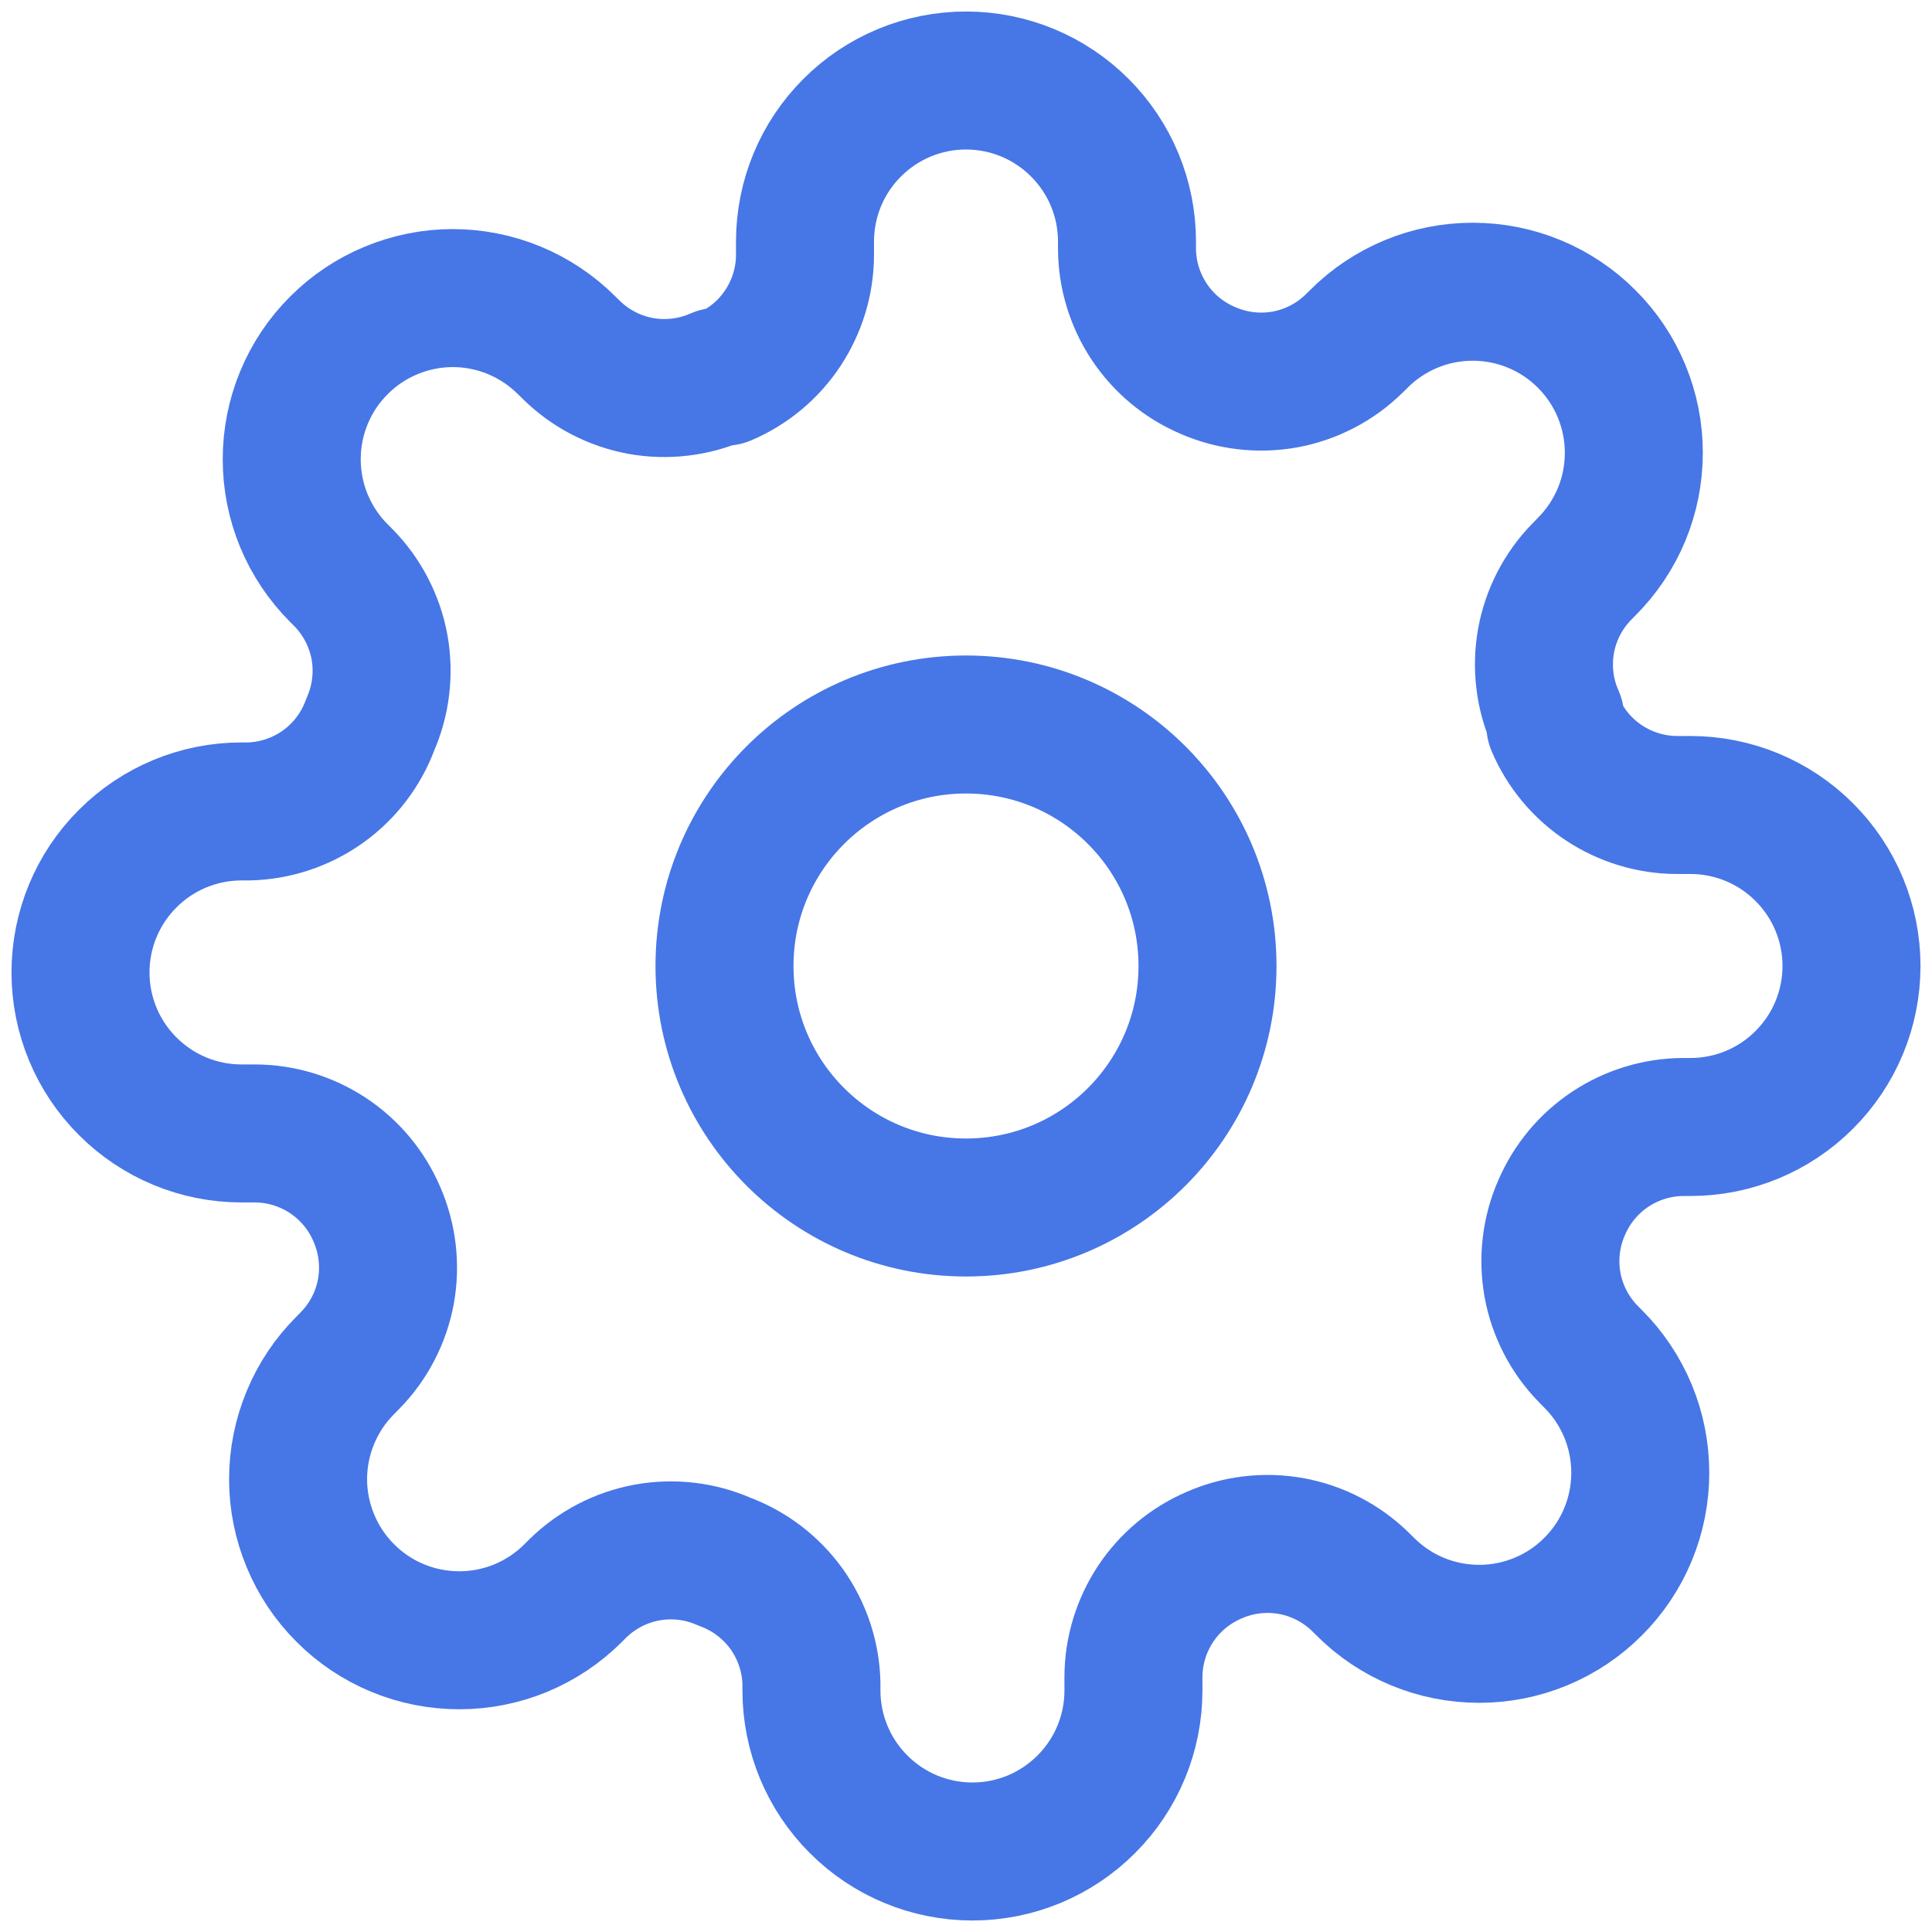 <svg width="21" height="21" viewBox="0 0 21 21" fill="none" xmlns="http://www.w3.org/2000/svg">
<path d="M10.5 13.125C11.95 13.125 13.125 11.95 13.125 10.5C13.125 9.05 11.95 7.875 10.5 7.875C9.05 7.875 7.875 9.05 7.875 10.5C7.875 11.95 9.05 13.125 10.5 13.125Z" stroke="#4776E6" stroke-width="1.5" stroke-linecap="round" stroke-linejoin="round"/>
<path d="M16.975 13.125C16.858 13.389 16.824 13.682 16.875 13.966C16.927 14.249 17.062 14.511 17.264 14.717L17.316 14.77C17.479 14.932 17.608 15.126 17.696 15.338C17.784 15.55 17.829 15.778 17.829 16.008C17.829 16.238 17.784 16.466 17.696 16.678C17.608 16.891 17.479 17.084 17.316 17.246C17.154 17.409 16.961 17.538 16.748 17.626C16.536 17.714 16.308 17.759 16.078 17.759C15.848 17.759 15.62 17.714 15.408 17.626C15.195 17.538 15.002 17.409 14.84 17.246L14.787 17.194C14.581 16.992 14.319 16.857 14.036 16.805C13.752 16.754 13.459 16.788 13.195 16.905C12.936 17.016 12.716 17.2 12.56 17.435C12.405 17.67 12.321 17.945 12.32 18.226V18.375C12.32 18.839 12.136 19.284 11.807 19.612C11.479 19.941 11.034 20.125 10.57 20.125C10.106 20.125 9.661 19.941 9.333 19.612C9.004 19.284 8.82 18.839 8.82 18.375V18.296C8.813 18.007 8.719 17.726 8.551 17.49C8.382 17.255 8.147 17.075 7.875 16.975C7.611 16.858 7.318 16.824 7.034 16.875C6.751 16.927 6.489 17.062 6.282 17.264L6.23 17.316C6.067 17.479 5.874 17.608 5.662 17.696C5.45 17.784 5.222 17.829 4.992 17.829C4.762 17.829 4.534 17.784 4.322 17.696C4.109 17.608 3.916 17.479 3.754 17.316C3.591 17.154 3.462 16.961 3.374 16.748C3.286 16.536 3.24 16.308 3.24 16.078C3.24 15.848 3.286 15.62 3.374 15.408C3.462 15.195 3.591 15.002 3.754 14.84L3.806 14.787C4.008 14.581 4.143 14.319 4.195 14.036C4.246 13.752 4.211 13.459 4.095 13.195C3.984 12.936 3.8 12.716 3.565 12.56C3.33 12.405 3.055 12.321 2.774 12.32H2.625C2.161 12.32 1.716 12.136 1.388 11.807C1.059 11.479 0.875 11.034 0.875 10.57C0.875 10.106 1.059 9.661 1.388 9.333C1.716 9.004 2.161 8.82 2.625 8.82H2.704C2.993 8.813 3.274 8.719 3.51 8.551C3.746 8.382 3.925 8.147 4.025 7.875C4.141 7.611 4.176 7.318 4.125 7.034C4.073 6.751 3.938 6.489 3.736 6.282L3.684 6.23C3.521 6.067 3.392 5.874 3.304 5.662C3.216 5.45 3.171 5.222 3.171 4.992C3.171 4.762 3.216 4.534 3.304 4.322C3.392 4.109 3.521 3.916 3.684 3.754C3.846 3.591 4.039 3.462 4.252 3.374C4.464 3.286 4.692 3.24 4.922 3.24C5.152 3.24 5.38 3.286 5.592 3.374C5.804 3.462 5.997 3.591 6.16 3.754L6.213 3.806C6.419 4.008 6.681 4.143 6.964 4.195C7.248 4.246 7.541 4.211 7.805 4.095H7.875C8.134 3.984 8.355 3.8 8.51 3.565C8.665 3.33 8.749 3.055 8.75 2.774V2.625C8.75 2.161 8.934 1.716 9.263 1.388C9.591 1.059 10.036 0.875 10.5 0.875C10.964 0.875 11.409 1.059 11.737 1.388C12.066 1.716 12.25 2.161 12.25 2.625V2.704C12.251 2.985 12.335 3.26 12.49 3.495C12.646 3.73 12.866 3.914 13.125 4.025C13.389 4.141 13.682 4.176 13.966 4.125C14.249 4.073 14.511 3.938 14.717 3.736L14.77 3.684C14.932 3.521 15.126 3.392 15.338 3.304C15.55 3.216 15.778 3.171 16.008 3.171C16.238 3.171 16.466 3.216 16.678 3.304C16.891 3.392 17.084 3.521 17.246 3.684C17.409 3.846 17.538 4.039 17.626 4.252C17.714 4.464 17.759 4.692 17.759 4.922C17.759 5.152 17.714 5.38 17.626 5.592C17.538 5.804 17.409 5.997 17.246 6.16L17.194 6.213C16.992 6.419 16.857 6.681 16.805 6.964C16.754 7.248 16.788 7.541 16.905 7.805V7.875C17.016 8.134 17.2 8.355 17.435 8.51C17.67 8.665 17.945 8.749 18.226 8.75H18.375C18.839 8.75 19.284 8.934 19.612 9.263C19.941 9.591 20.125 10.036 20.125 10.5C20.125 10.964 19.941 11.409 19.612 11.737C19.284 12.066 18.839 12.25 18.375 12.25H18.296C18.015 12.251 17.74 12.335 17.505 12.49C17.27 12.646 17.086 12.866 16.975 13.125V13.125Z" stroke="#4776E6" stroke-width="1.5" stroke-linecap="round" stroke-linejoin="round"/>
</svg>
